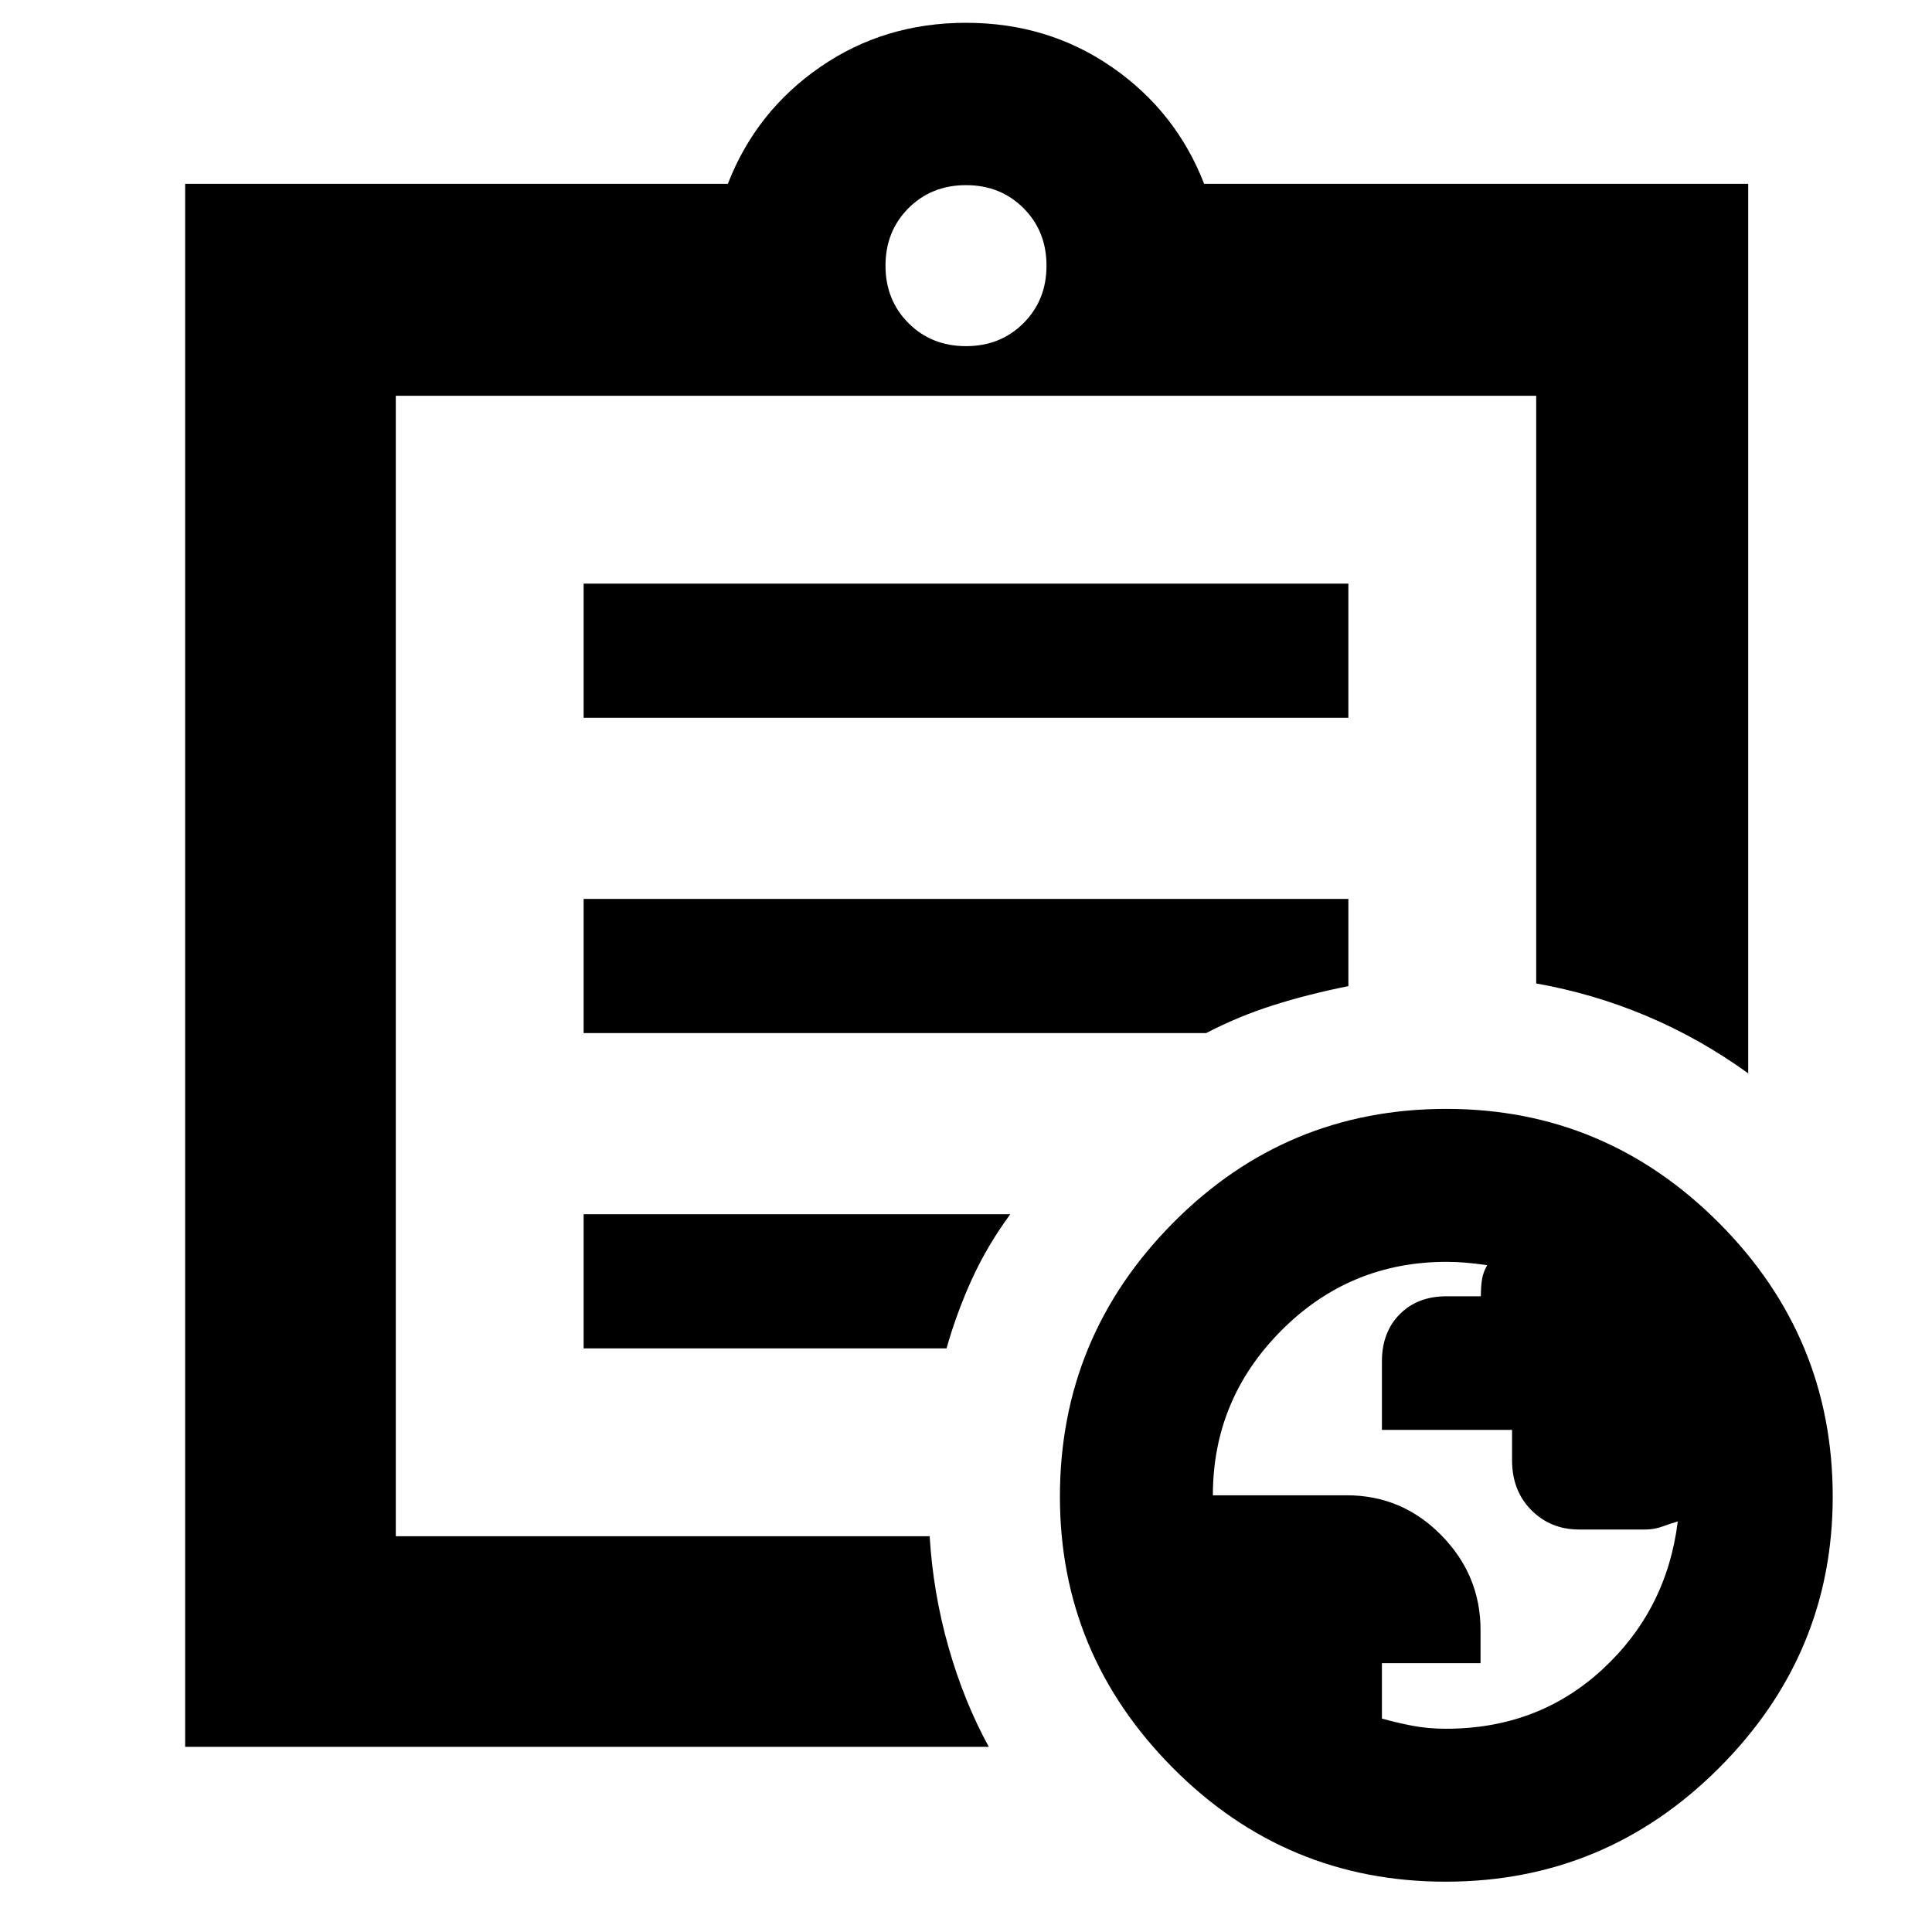 <svg xmlns="http://www.w3.org/2000/svg" height="40" viewBox="0 -960 960 960" width="40"><path d="M718.55-101q45.78 0 77.76-29.56 31.98-29.57 37.36-73.44-3.27.93-7.47 2.47-4.2 1.53-8.53 1.53h-33.1q-14.07 0-23.65-9.62-9.59-9.61-9.59-24.85v-15.02h-64.66v-34.04q0-14.47 8.83-23.42 8.83-8.94 23.3-8.94h17.03q0-4.51.55-8.24.56-3.72 2.62-7.2-5.78-.84-10.51-1.25-4.73-.42-9.71-.42-48.11 0-82.11 34.14-34 34.15-34 81.86h66.55q27.45 0 46.95 19.84 19.5 19.83 19.5 47.07v16.51h-49v27.53q7.33 2.05 15.1 3.55 7.78 1.5 16.78 1.5ZM92-92v-776.67h269.67q14-36 45.83-58t72.5-22q40.67 0 72.5 22t45.83 58h270.34v442q-24-17.33-50.5-28.5-26.5-11.16-54.84-16.15v-292.01H196.67v566.66h265.27q1.73 28.34 9.41 55.29 7.68 26.94 19.98 49.38H92Zm104.67-122.67v18-566.66 292-2.67 259.33ZM290-290h180.33q5-17.67 12.59-34.33Q490.51-341 502-356.67H290V-290Zm0-156.67h309.34q15.99-8.33 33.33-13.83Q650-466 670-470v-43.33H290v66.66Zm0-156.66h380V-670H290v66.67ZM480-788q17.13 0 28.57-11.43Q520-810.87 520-828q0-17.13-11.43-28.57Q497.13-868 480-868q-17.13 0-28.57 11.43Q440-845.13 440-828q0 17.13 11.43 28.57Q462.87-788 480-788ZM718.33-25Q639-25 582.83-81.5q-56.16-56.5-56.16-134.83 0-79.29 56.16-135.98Q638.99-409 718.67-409q79 0 135.5 56.69t56.5 135.98q0 78.33-56.5 134.83Q797.67-25 718.33-25Z"/></svg>